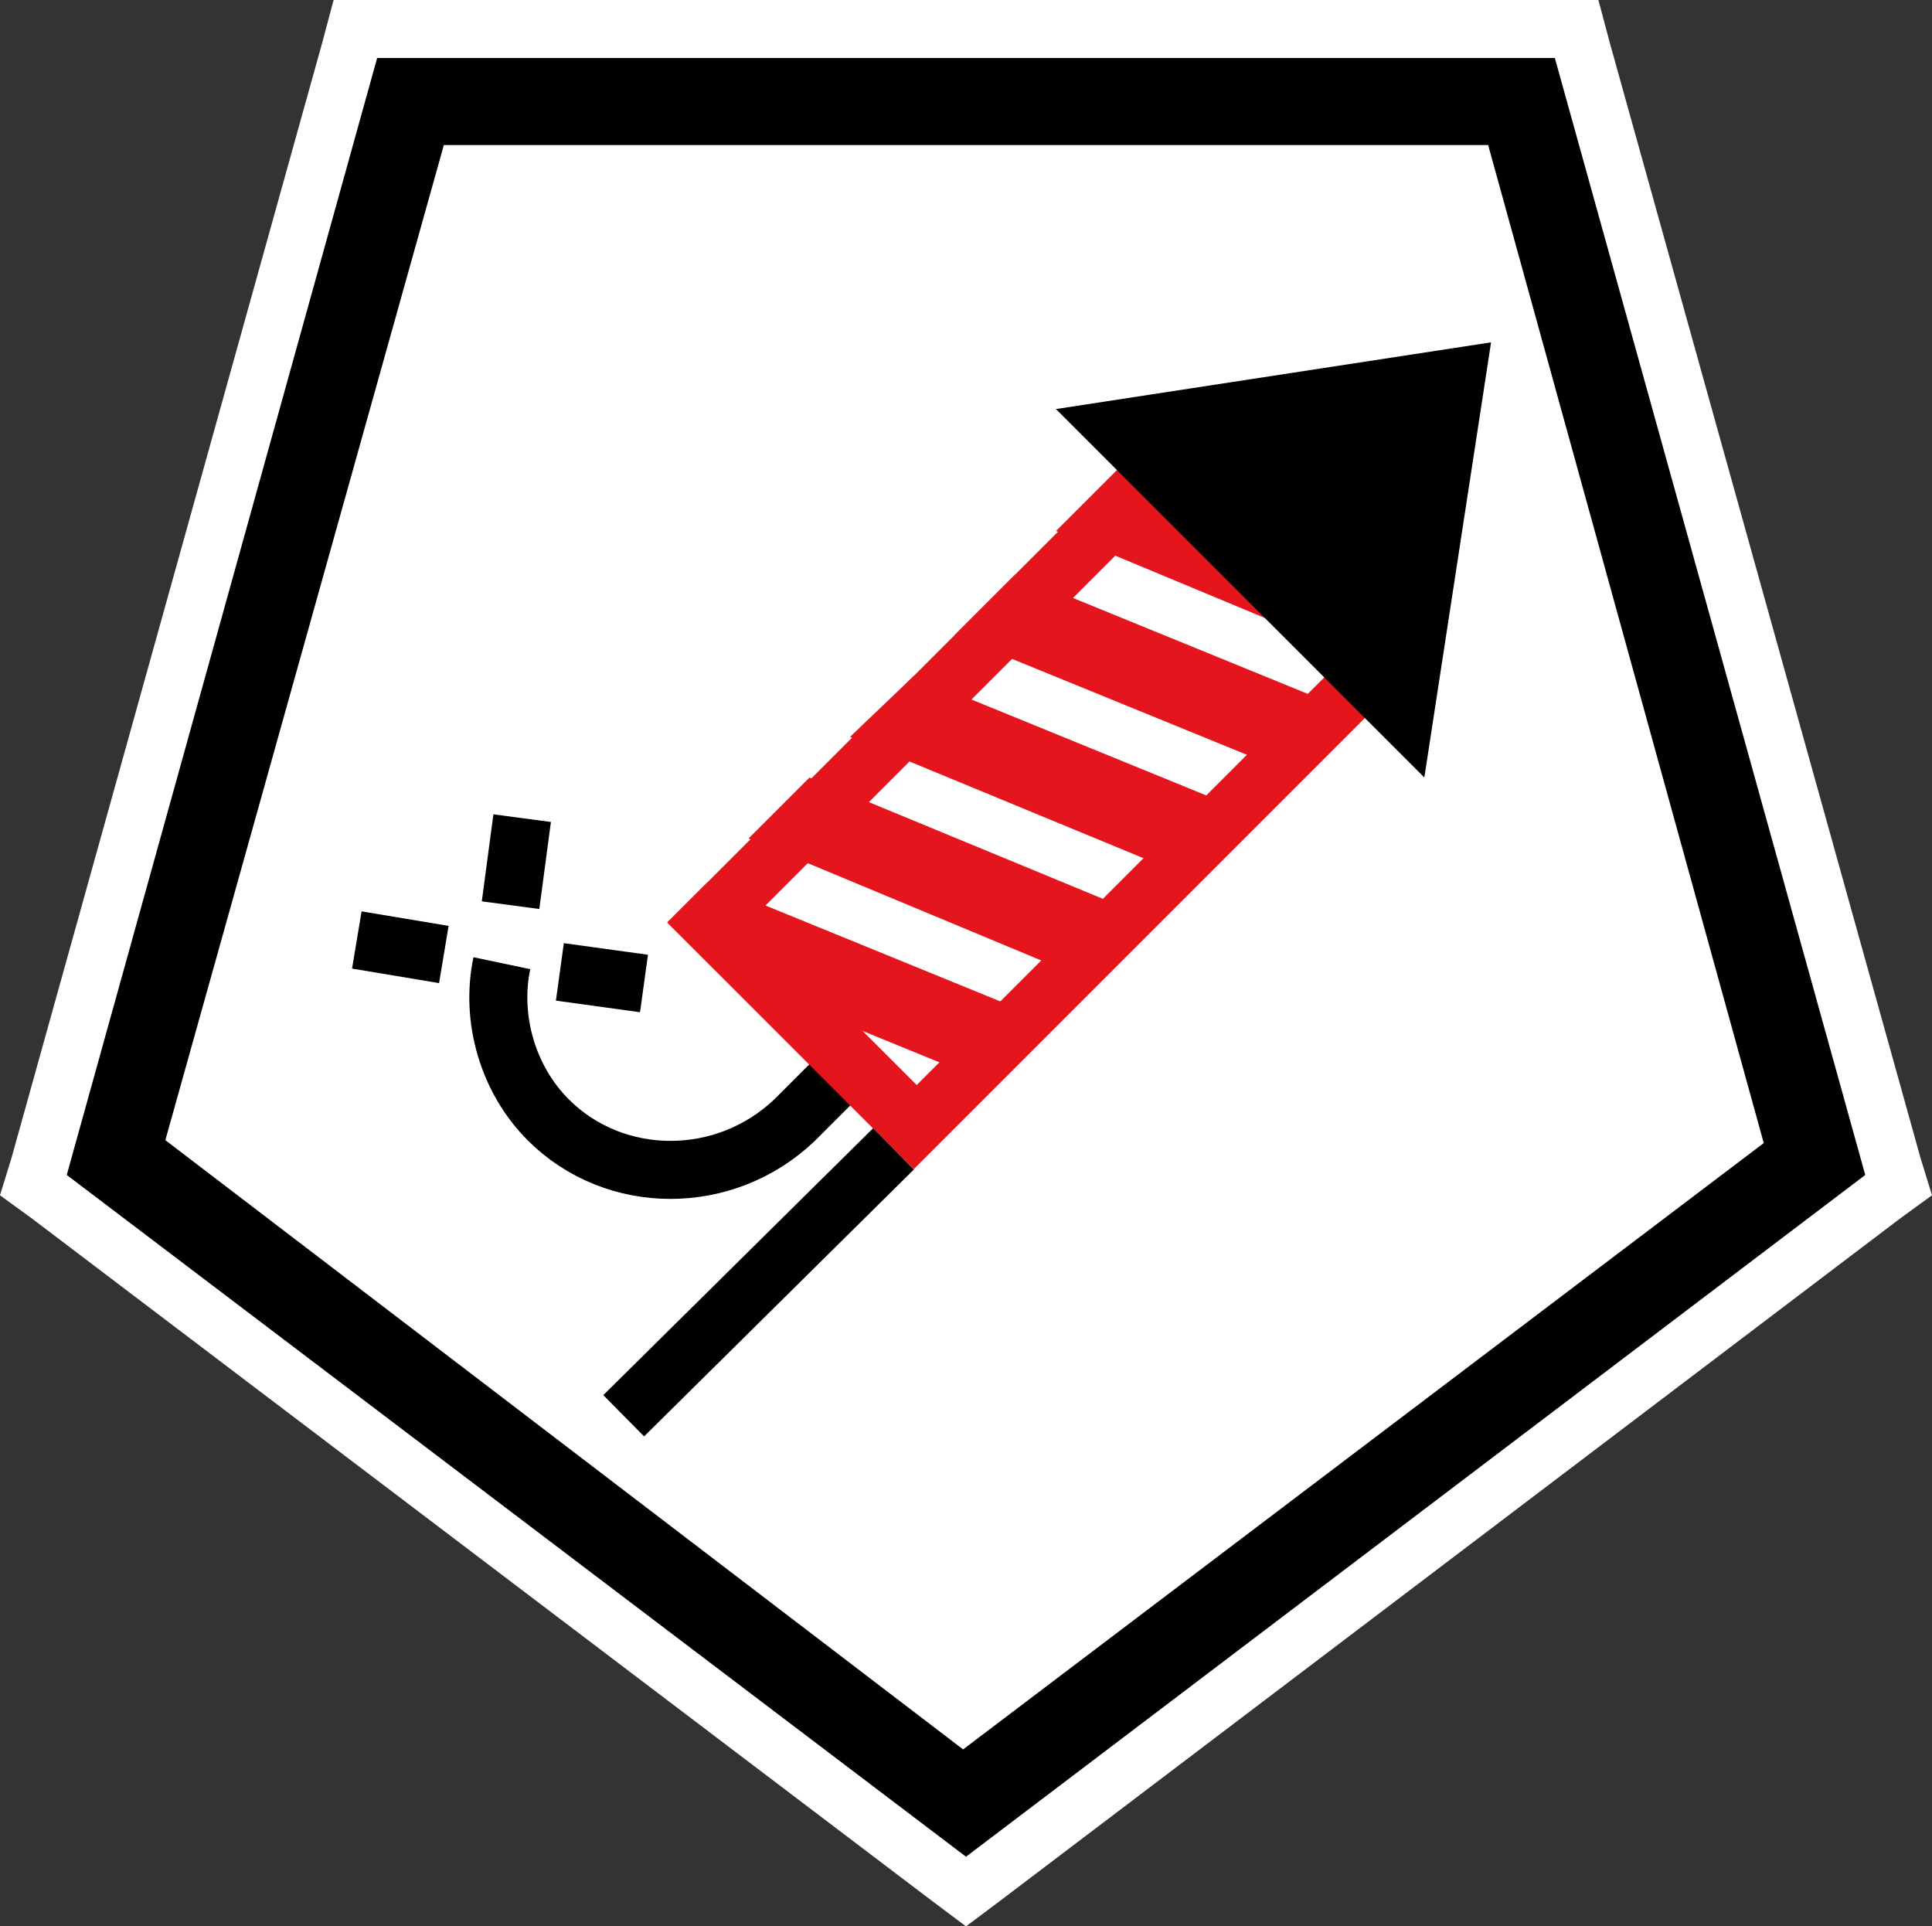 <?xml version="1.0" encoding="UTF-8" standalone="no"?>
<svg
   id="Layer_1"
   version="1.1"
   viewBox="0 0 66.6 66.4"
   sodipodi:docname="poi044_a.svg"
   width="66.6"
   height="66.4"
   inkscape:version="1.3.2 (091e20e, 2023-11-25, custom)"
   xmlns:inkscape="http://www.inkscape.org/namespaces/inkscape"
   xmlns:sodipodi="http://sodipodi.sourceforge.net/DTD/sodipodi-0.dtd"
   xmlns="http://www.w3.org/2000/svg"
   xmlns:svg="http://www.w3.org/2000/svg">
  <rect x="0" y="0" width="66.6" height="66.4" fill="#333333" stroke="none"/>
  <sodipodi:namedview
     id="namedview14"
     pagecolor="#ffffff"
     bordercolor="#000000"
     borderopacity="0.25"
     inkscape:showpageshadow="2"
     inkscape:pageopacity="0.0"
     inkscape:pagecheckerboard="0"
     inkscape:deskcolor="#d1d1d1"
     inkscape:zoom="27.353383"
     inkscape:cx="33.304838"
     inkscape:cy="33.25"
     inkscape:window-width="3840"
     inkscape:window-height="2054"
     inkscape:window-x="2869"
     inkscape:window-y="-11"
     inkscape:window-maximized="1"
     inkscape:current-layer="Layer_1" />
  <!-- Generator: Adobe Illustrator 29.3.1, SVG Export Plug-In . SVG Version: 2.1.0 Build 151)  -->
  <defs
     id="defs1">
    <style
       id="style1">
      .st0 {
        fill: #e4151c;
      }

      .st1 {
        fill: #fff;
      }

      .st2, .st3 {
        fill: none;
      }

      .st3 {
        stroke: #000;
        stroke-miterlimit: 10;
        stroke-width: 2px;
      }

      .st4 {
        clip-path: url(#clippath);
      }
    </style>
    <clipPath
       id="clippath">
      <rect
         class="st2"
         x="23.7"
         y="21.5"
         width="24"
         height="12"
         transform="rotate(-45,35.697,27.514)"
         id="rect1" />
    </clipPath>
  </defs>
  <g
     id="g2">
    <polygon
       class="st1"
       points="52.5,3.5 62.6,40 33.3,62.1 4,39.9 14.1,3.5 "
       id="polygon1" />
    <path
       d="M 51.3,5 60.8,39.4 33.2,60.3 5.7,39.3 15.3,5 H 51.4 M 53.6,2 H 13 L 2.3,40.5 33.3,64 64.3,40.5 Z"
       id="path1" />
    <path
       class="st1"
       d="M 53.6,2 64.3,40.5 33.3,64 2.3,40.5 13,2 H 53.6 M 55.1,0 H 11.5 L 11.1,1.5 0.4,39.9 0,41.2 1.1,42 l 31,23.5 1.2,0.9 1.2,-0.9 L 65.5,42 66.6,41.2 66.2,39.9 55.5,1.5 Z"
       id="path2" />
  </g>
  <g
     id="g14">
    <path
       class="st3"
       d="m 17.3,33.2 c -0.4,1.9 0.2,4 1.6,5.4 2.3,2.3 6.1,2.3 8.5,0 l 1.9,-1.9"
       id="path3" />
    <g
       id="g10">
      <path
         class="st0"
         d="M 40,17.6 45.7,23.3 31.6,37.4 25.9,31.7 40,17.6 m 0,-2.8 -17,17 8.5,8.5 17,-17 z"
         id="path4" />
      <g
         class="st4"
         clip-path="url(#clippath)"
         id="g9">
        <g
           id="g8">
          <polygon
             class="st0"
             points="47,24.7 35,19.8 32.9,21.9 44.9,26.8 "
             id="polygon4" />
          <polygon
             class="st0"
             points="43.5,28.2 31.5,23.3 29.3,25.4 41.4,30.4 "
             id="polygon5" />
          <polygon
             class="st0"
             points="40,31.8 27.9,26.8 25.8,28.9 37.8,33.9 "
             id="polygon6" />
          <polygon
             class="st0"
             points="36.4,35.3 24.4,30.4 22.3,32.5 34.3,37.4 "
             id="polygon7" />
          <polygon
             class="st0"
             points="50.6,21.2 38.5,16.2 36.4,18.3 48.4,23.3 "
             id="polygon8" />
        </g>
      </g>
    </g>
    <line
       class="st3"
       x1="30.8"
       y1="39.6"
       x2="21.5"
       y2="48.8"
       id="line10" />
    <g
       id="g13">
      <line
         class="st3"
         x1="22.2"
         y1="33.9"
         x2="19.3"
         y2="33.5"
         id="line11" />
      <line
         class="st3"
         x1="12.3"
         y1="32.4"
         x2="15.3"
         y2="32.9"
         id="line12" />
      <line
         class="st3"
         x1="18"
         y1="28.2"
         x2="17.6"
         y2="31.2"
         id="line13" />
    </g>
    <polygon
       points="49.1,26.8 51.4,11.8 36.4,14.1 "
       id="polygon13" />
  </g>
</svg>
